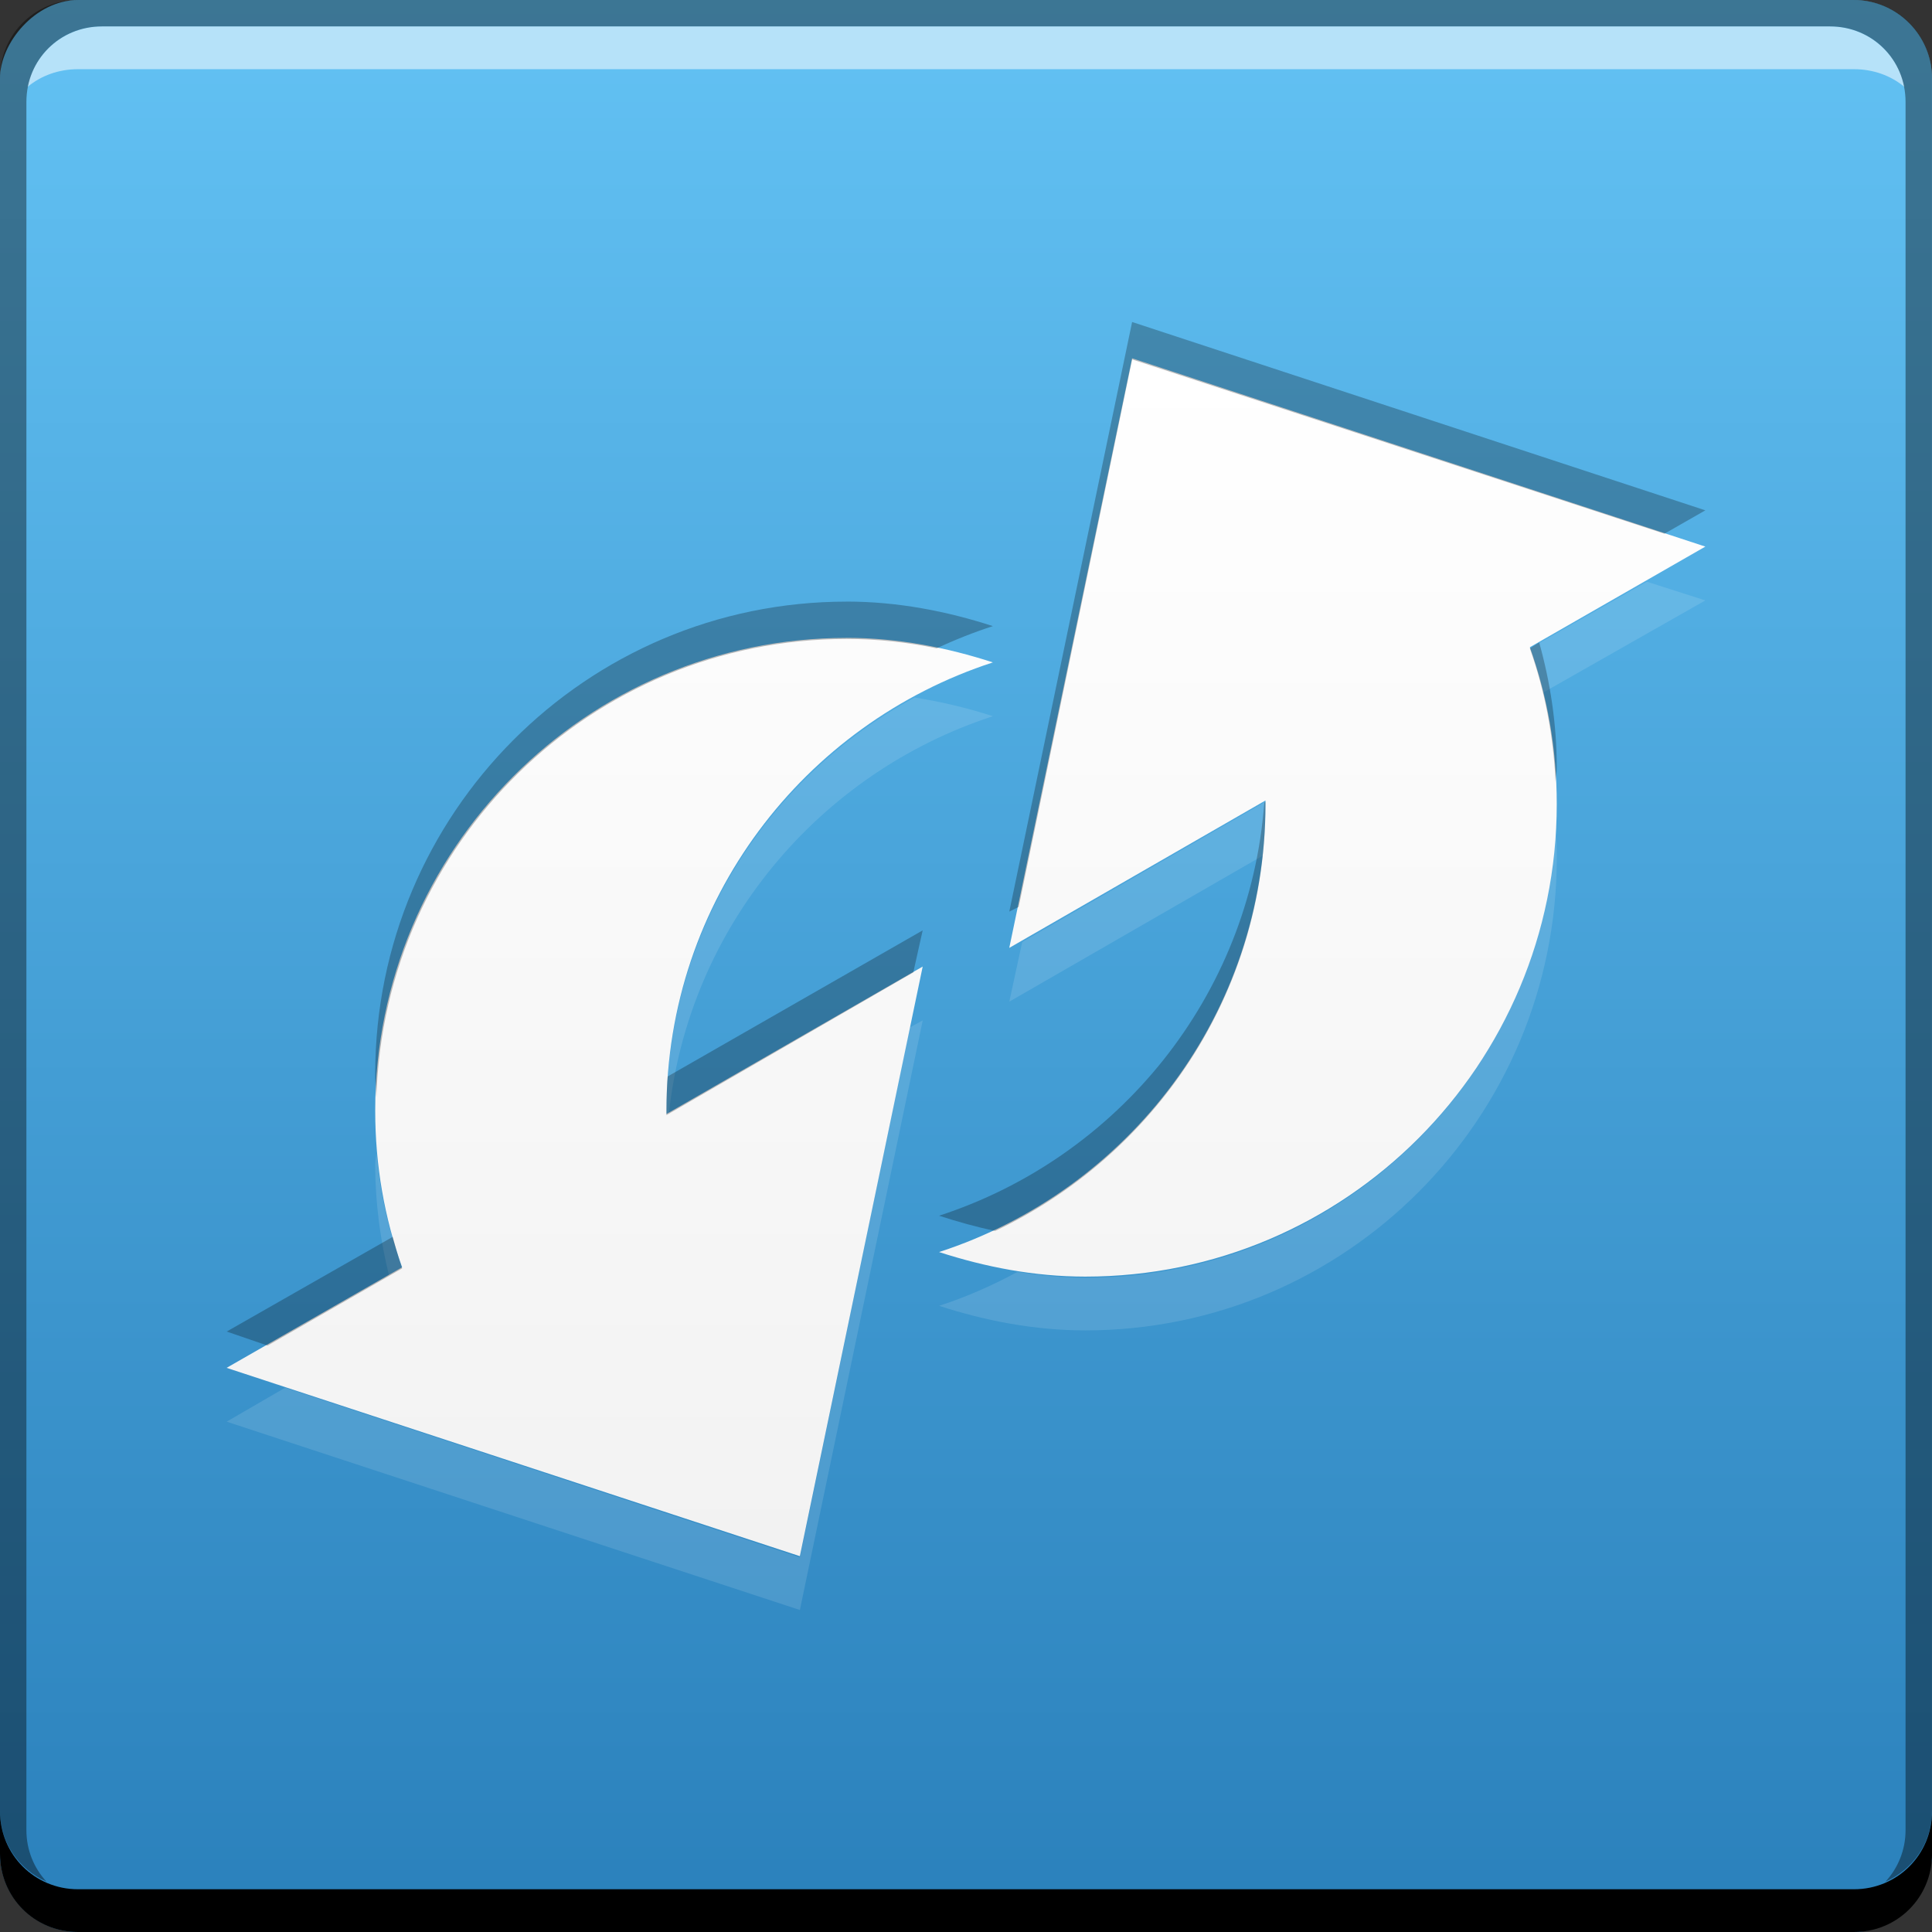 <?xml version="1.0" encoding="UTF-8" standalone="no"?>
<!-- Created with Inkscape (http://www.inkscape.org/) -->

<svg
   xmlns:dc="http://purl.org/dc/elements/1.1/"
   xmlns:cc="http://creativecommons.org/ns#"
   xmlns:rdf="http://www.w3.org/1999/02/22-rdf-syntax-ns#"
   xmlns:svg="http://www.w3.org/2000/svg"
   xmlns="http://www.w3.org/2000/svg"
   xmlns:xlink="http://www.w3.org/1999/xlink"
   xmlns:sodipodi="http://sodipodi.sourceforge.net/DTD/sodipodi-0.dtd"
   xmlns:inkscape="http://www.inkscape.org/namespaces/inkscape"
   width="48"
   height="48"
   id="svg2"
   version="1.1"
   inkscape:version="0.48+devel r12338"
   sodipodi:docname="converseen.svg">
  <rect width="100%" height="100%" fill="#333333" stroke="none"/>
  <defs
     id="defs4">
    <linearGradient
       id="linearGradient821">
      <stop
         id="stop823"
         offset="0"
         style="stop-color:#f2f2f2;stop-opacity:1" />
      <stop
         id="stop825"
         offset="1"
         style="stop-color:#ffffff;stop-opacity:1" />
    </linearGradient>
    <linearGradient
       id="linearGradient861-5">
      <stop
         style="stop-color:#2a80bb;stop-opacity:1"
         offset="0"
         id="stop863-8" />
      <stop
         style="stop-color:#63c2f4;stop-opacity:1"
         offset="1"
         id="stop865-3" />
    </linearGradient>
    <linearGradient
       inkscape:collect="always"
       xlink:href="#linearGradient861-5"
       id="linearGradient1427"
       x1="21.567"
       y1="-1052.354"
       x2="21.567"
       y2="-1004.343"
       gradientUnits="userSpaceOnUse" />
    <linearGradient
       inkscape:collect="always"
       xlink:href="#linearGradient821"
       id="linearGradient819"
       x1="25.875"
       y1="1042.987"
       x2="25.875"
       y2="1013.362"
       gradientUnits="userSpaceOnUse" />
  </defs>
  <sodipodi:namedview
     id="base"
     pagecolor="#ffffff"
     bordercolor="#666666"
     borderopacity="1.0"
     inkscape:pageopacity="0.0"
     inkscape:pageshadow="2"
     inkscape:zoom="8.0000005"
     inkscape:cx="2.3514915"
     inkscape:cy="20.063345"
     inkscape:document-units="px"
     inkscape:current-layer="layer1"
     showgrid="false"
     inkscape:window-width="1366"
     inkscape:window-height="714"
     inkscape:window-x="0"
     inkscape:window-y="30"
     inkscape:window-maximized="1">
    <inkscape:grid
       type="xygrid"
       id="grid3850" />
  </sodipodi:namedview>
  <g
     inkscape:label="Capa 1"
     inkscape:groupmode="layer"
     id="layer1"
     transform="translate(0,-1004.362)">
    <rect
       style="fill:url(#linearGradient1427);fill-opacity:1;stroke:none"
       id="rect2991-1"
       width="48"
       height="48"
       x="-8.5906983e-08"
       y="-1052.362"
       ry="1.945"
       transform="scale(1,-1)" />
    <path
       inkscape:connector-curvature="0"
       style="fill:#000000;fill-opacity:1;stroke:none"
       d="m -1.4093018e-8,1049.362 0,1.062 c 0,1.077 0.86,1.938 1.938,1.938 l 44.125,0 c 1.077,0 1.938,-0.86 1.938,-1.938 l 0,-1.062 c 0,1.077 -0.86,1.938 -1.938,1.938 l -44.125,0 C 0.86,1051.3 -1.4093018e-8,1050.439 -1.4093018e-8,1049.362 Z"
       id="rect846" />
    <path
       inkscape:connector-curvature="0"
       style="fill:#ffffff;fill-opacity:0.537;stroke:none"
       d="m 2.531,1005.019 c -0.917,0 -1.671,0.639 -1.844,1.5 0.336,-0.28 0.775,-0.438 1.25,-0.438 l 44.125,0 c 0.475,0 0.914,0.158 1.25,0.438 -0.173,-0.861 -0.927,-1.5 -1.844,-1.5 L 2.531,1005.019 Z"
       id="path7515" />
    <path
       inkscape:connector-curvature="0"
       style="fill:#000000;fill-opacity:0.392;stroke:none"
       d="m 1.938,1004.362 c -1.077,0 -1.938,0.86 -1.938,1.938 l 0,43.062 c 0,0.793 0.48,1.449 1.156,1.75 -0.309,-0.333 -0.5,-0.782 -0.5,-1.281 l 0,-42.938 c 0,-1.048 0.827,-1.875 1.875,-1.875 l 42.937,0 c 1.048,0 1.875,0.827 1.875,1.875 l 0,42.938 c 0,0.499 -0.191,0.948 -0.5,1.281 0.676,-0.301 1.156,-0.957 1.156,-1.75 l 0,-43.062 c 0,-1.077 -0.86,-1.938 -1.938,-1.938 L 1.938,1004.362 Z"
       id="rect4280" />
    <path
       style="color:#000000;fill:url(#linearGradient819);fill-opacity:1;fill-rule:nonzero;stroke:none;stroke-width:0.2;marker:none;visibility:visible;display:inline;overflow:visible;enable-background:accumulate"
       d="m 28.127,1013.263 14.242,4.679 -4.36,2.5 c 0.436,1.227 0.668,2.518 0.668,3.895 0,6.475 -5.238,11.742 -11.713,11.742 -1.267,0 -2.49,-0.239 -3.633,-0.61 4.699,-1.528 8.109,-5.924 8.109,-11.132 0,-0.034 3.01e-4,-0.053 0,-0.087 l -6.365,3.662 L 28.127,1013.263 z m -7.092,6.946 c 1.267,0 2.49,0.239 3.633,0.61 -4.699,1.528 -8.109,5.924 -8.109,11.132 0,0.034 -2.99e-4,0.053 0,0.087 l 6.365,-3.662 -3.052,14.649 -14.242,-4.679 4.36,-2.499 c -0.436,-1.227 -0.668,-2.518 -0.668,-3.895 C 9.322,1025.477 14.56,1020.21 21.035,1020.21 Z"
       id="path1429"
       inkscape:connector-curvature="0" />
    <path
       style="color:#000000;fill:#ffffff;fill-opacity:0.118;fill-rule:nonzero;stroke:none;stroke-width:0.2;marker:none;visibility:visible;display:inline;overflow:visible;enable-background:accumulate"
       d="m 40.916,1018.814 1.453,0.465 -4.04,2.296 c -0.092,-0.374 -0.191,-0.742 -0.32,-1.104 L 40.916,1018.814 z m -18.194,2.877 c 0.667,0.106 1.322,0.262 1.947,0.465 -4.316,1.404 -7.554,5.232 -8.051,9.882 l -0.058,0.029 c -2.99e-4,-0.034 0,-0.053 0,-0.088 C 16.559,1027.529 19.063,1023.673 22.721,1021.692 z m 8.719,2.587 c 3.01e-4,0.034 0,0.053 0,0.087 0,0.427 -0.013,0.835 -0.058,1.25 l -6.307,3.633 0.32,-1.482 L 31.441,1024.279 z m 7.208,0.581 c 0.018,0.269 0.029,0.538 0.029,0.814 0,6.475 -5.238,11.742 -11.713,11.742 -1.267,0 -2.49,-0.239 -3.633,-0.61 0.681,-0.222 1.327,-0.507 1.947,-0.843 0.552,0.088 1.112,0.145 1.686,0.145 C 33.272,1036.108 38.387,1031.103 38.649,1024.86 z m -15.724,4.854 -3.052,14.649 -14.242,-4.679 1.453,-0.843 12.788,4.214 2.732,-13.166 L 22.925,1029.714 z m -13.573,3.284 c 0.086,1.001 0.312,1.957 0.639,2.877 l -0.32,0.203 c -0.221,-0.893 -0.349,-1.82 -0.349,-2.79 C 9.322,1033.19 9.349,1033.096 9.351,1032.998 Z"
       id="path4610"
       inkscape:connector-curvature="0" />
    <path
       style="color:#000000;fill:#000000;fill-opacity:0.259;fill-rule:nonzero;stroke:none;stroke-width:0.2;marker:none;visibility:visible;display:inline;overflow:visible;enable-background:accumulate"
       d="m 28.127,1012.362 14.242,4.679 -1.017,0.581 -13.224,-4.33 -2.819,13.602 -0.233,0.116 L 28.127,1012.362 z m -7.092,6.946 c 1.267,0 2.49,0.239 3.633,0.61 -0.481,0.156 -0.943,0.338 -1.395,0.552 -0.725,-0.151 -1.473,-0.233 -2.238,-0.233 -6.356,0 -11.497,5.082 -11.684,11.393 -0.009,-0.193 -0.029,-0.385 -0.029,-0.581 C 9.322,1024.576 14.56,1019.309 21.035,1019.309 z m 17.206,1.017 c 0.276,0.991 0.436,2.022 0.436,3.11 0,0.119 -0.026,0.231 -0.029,0.349 -0.056,-1.159 -0.266,-2.261 -0.639,-3.313 L 38.242,1020.326 z m -6.801,3.953 c 3.01e-4,0.034 0,0.053 0,0.087 0,4.675 -2.753,8.7 -6.714,10.579 -0.475,-0.099 -0.943,-0.231 -1.395,-0.378 4.432,-1.441 7.721,-5.441 8.08,-10.26 L 31.441,1024.279 z m -8.516,3.197 -0.233,1.046 -6.133,3.546 c -2.99e-4,-0.034 0,-0.053 0,-0.088 0,-0.296 0.007,-0.582 0.029,-0.872 L 22.925,1027.476 z m -13.166,7.615 c 0.073,0.263 0.141,0.527 0.233,0.785 l -3.342,1.918 -1.017,-0.349 L 9.758,1035.091 Z"
       id="path4617"
       inkscape:connector-curvature="0" />
  </g>
</svg>
